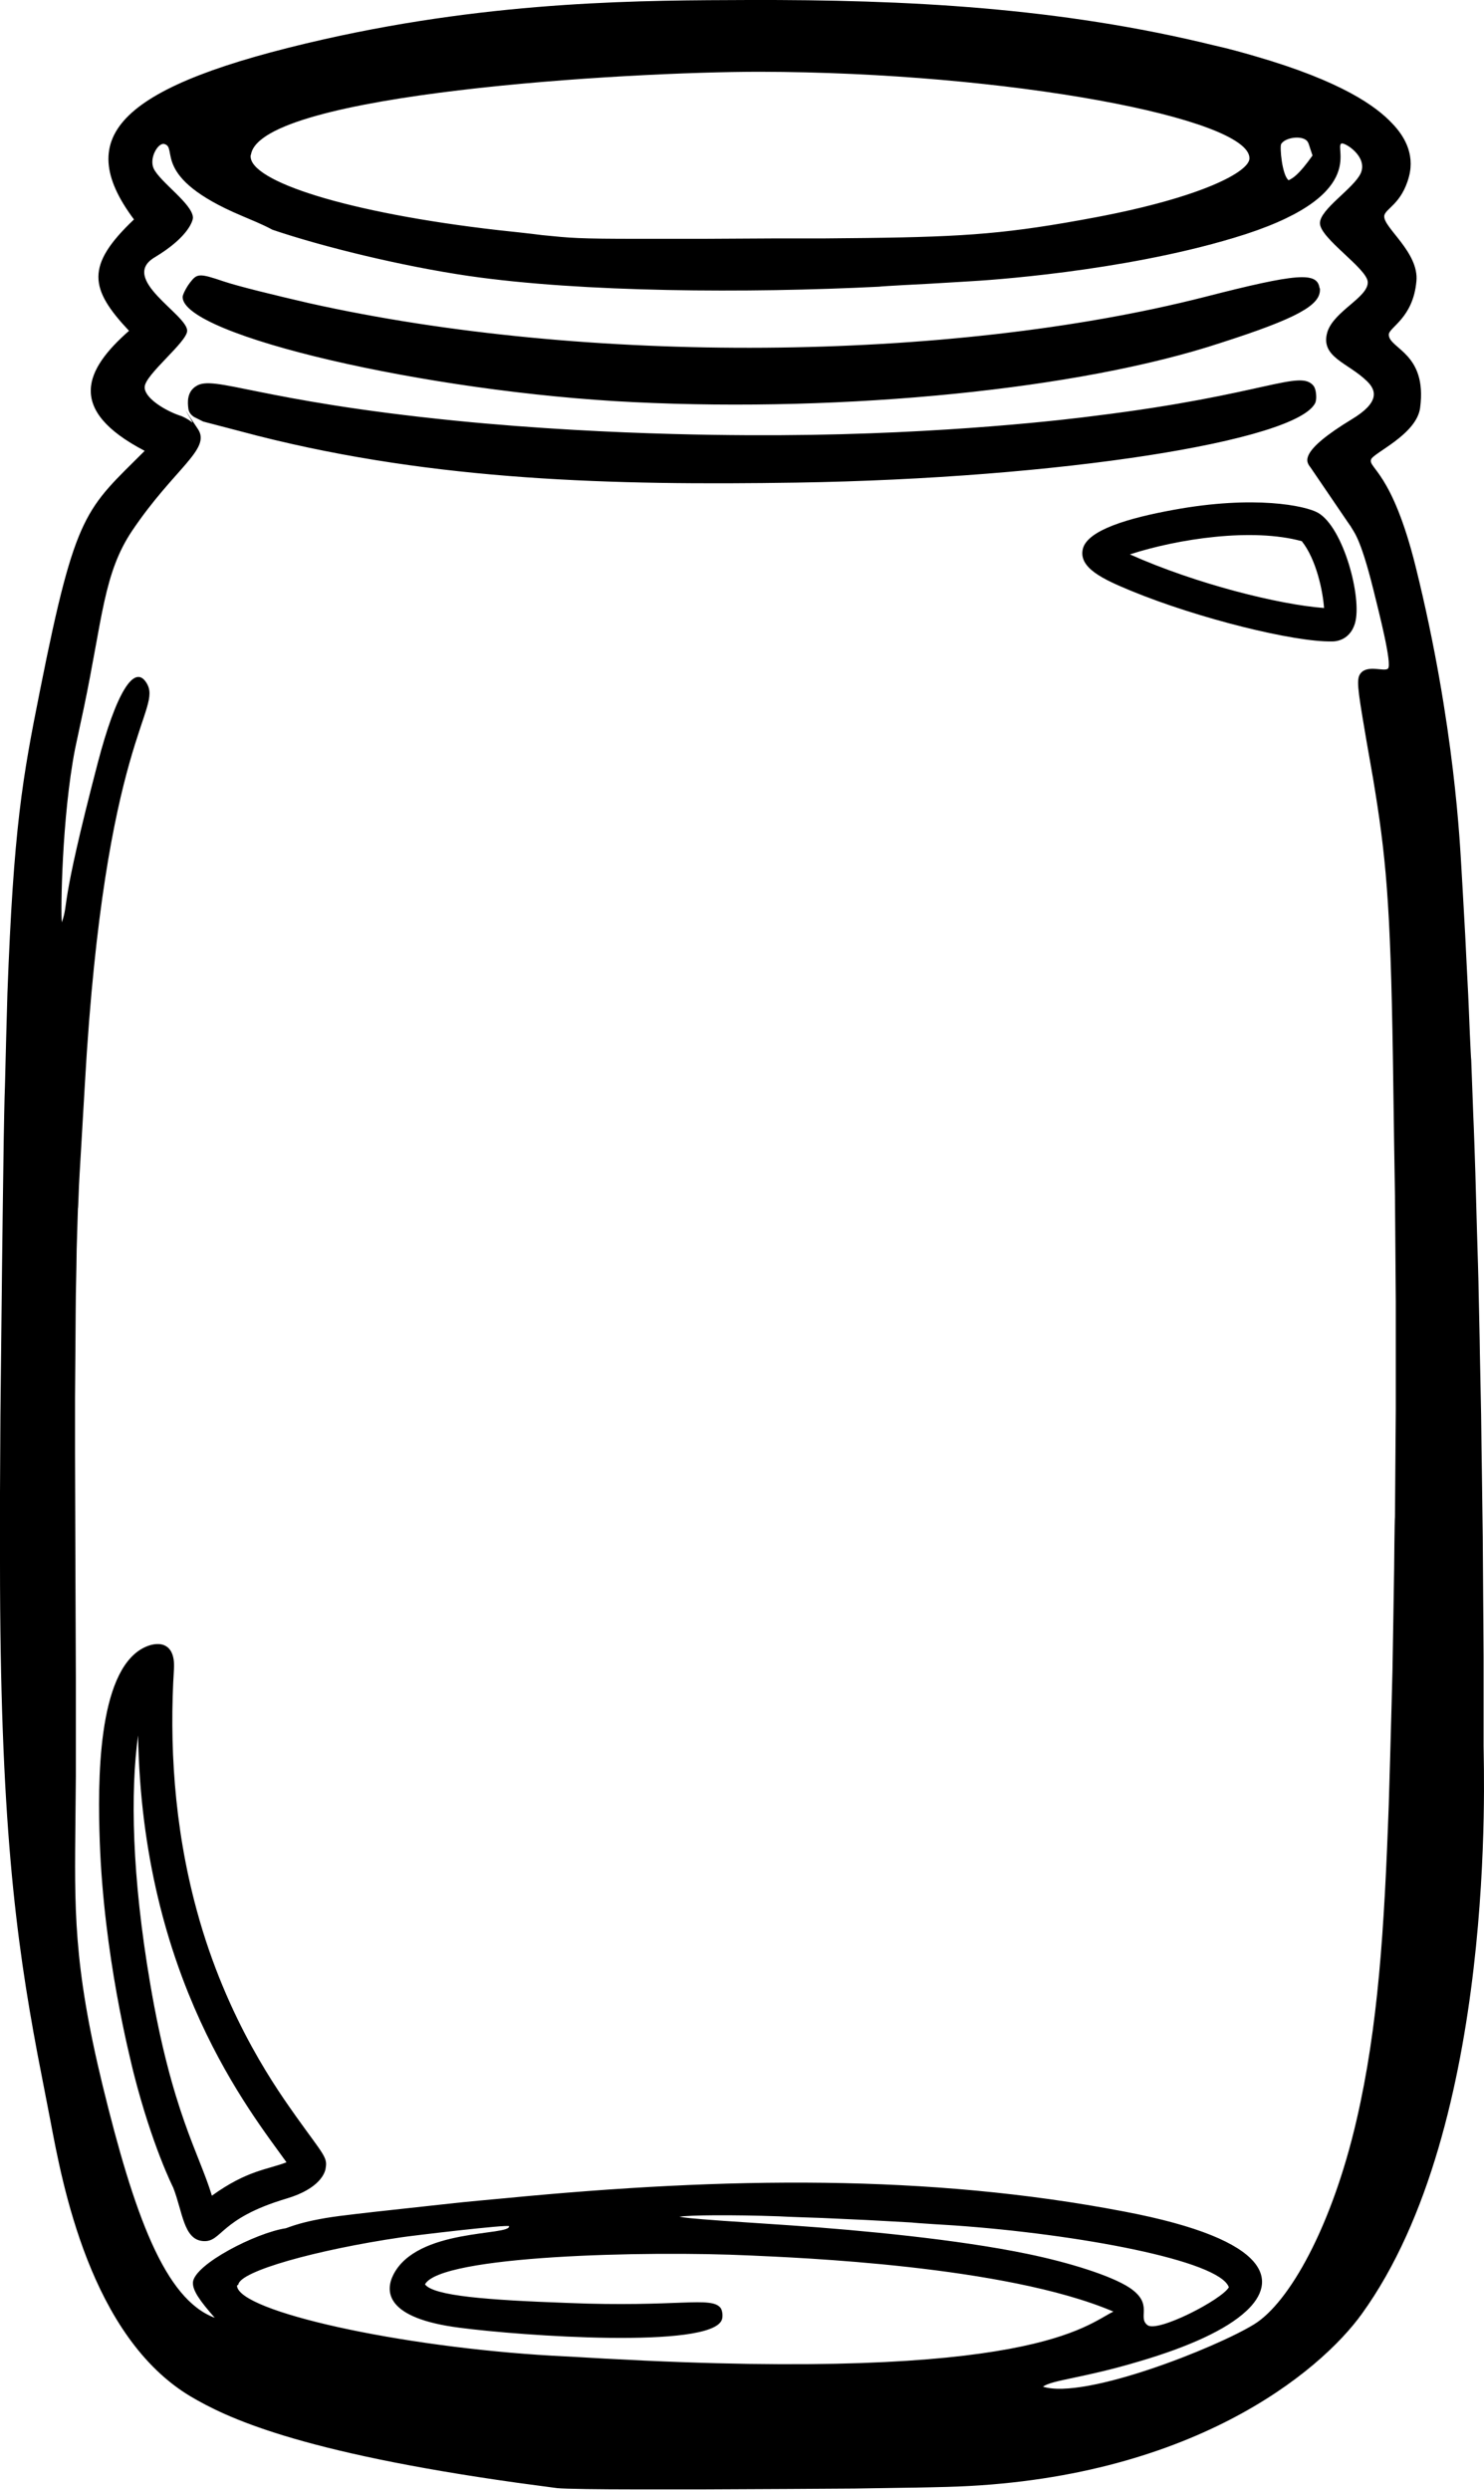 <?xml version="1.0" encoding="utf-8"?>
<!-- Generator: Adobe Illustrator 24.2.1, SVG Export Plug-In . SVG Version: 6.00 Build 0)  -->
<svg version="1.1" id="Layer_1" xmlns="http://www.w3.org/2000/svg" xmlns:xlink="http://www.w3.org/1999/xlink" x="0px" y="0px"
	 width="360px" height="603.6px" viewBox="0 0 360 603.6" style="enable-background:new 0 0 360 603.6;" xml:space="preserve">
<style type="text/css">
	.st0{fill-rule:evenodd;clip-rule:evenodd;}
</style>
<g>
	<g>
		<path id="path_3613ca272c3b4cfd23641b7ac71770af" class="st0" d="M304.4,13.6c21.1,6.1,29.5,12.2,33.4,16.4
			c2.6,2.7,5.5,7.1,4,12.8c-1.8,6.8-5.9,7.8-6,9.6c-0.2,2.8,8.5,8.8,7.8,15.8c-0.8,8.9-6.6,11.1-6.7,12.9c0,3.5,9.4,4.4,7.6,17.8
			c-0.9,6.5-11.4,10.9-11.9,12.5c-0.7,2.1,5.1,3,10.8,25.9c9.6,38.6,10.8,68.4,11.1,72.8c0,0.2,0.6,10.1,0.6,10.5
			c0.1,1.4,0.6,10.9,0.6,11.4c0,0.5,0.5,9.2,0.6,12.2c0,0.3,0.5,12.3,0.6,12.8c0,0.3,0.5,13.1,0.5,13.4c0.1,1.7,0.5,13.6,0.5,13.9
			c0,0.3,0.3,10.6,0.4,14.3c0.1,3.2,0.4,12.8,0.4,14.6c0,0.3,0.3,13,0.3,14.8c0,0.3,0.3,14.6,0.3,14.9c0,1.8,0.2,14.6,0.2,14.9
			c0,0.3,0.2,14.5,0.2,14.8c0,0.3,0.1,14.4,0.1,14.7c0,0.3,0.1,11.8,0.1,14.4c0,4.8,0,10,0,11.4c0,1.2,0,9.8,0,10.2
			c0,5.6,3.4,92-29.5,137.6c-10.2,14.2-41.8,40.4-100.7,42c-0.2,0-7.7,0.2-9.8,0.2c-0.5,0-12.4,0.2-12.6,0.2l-15.9,0.1l-20.5,0.1
			l-17.5,0c-7.3,0-16.4-0.1-18.2-0.3c-0.2,0-9.5-1.3-9.7-1.3C72,594.4,54.8,586,46.3,581c-24.4-14.5-31.2-51.8-34-66.5L9.1,498
			C3.8,469.8,0,440.9,0,378.8l0-16.9l0.1-18.7l0.4-36.5l0.2-15.9c0-0.3,0.2-13.8,0.2-14.4c0-0.3,0.2-11.5,0.3-13.1
			c0-0.2,0.3-11.6,0.3-11.8c0-0.2,0.3-10.5,0.3-10.7c1.5-40.1,3.6-52,8-73.9c8.6-43.2,11.1-43.4,25.3-57.6
			c-19.2-10-14.4-19.8-3.8-29.1C21.7,70,20.7,64.4,32.5,53.2C17.3,32.9,29.1,20.7,78.7,9.5C121,0,156.8,0.1,181.6,0
			C220.1-0.1,257,1.8,294.5,11C298.1,11.8,301.3,12.7,304.4,13.6z M57.5,554.2c0.6,6.2,39.5,14.8,76.6,16.9c0.3,0,11.2,0.6,12.7,0.7
			c103.8,5.7,116.6-8.2,123.3-11.4c-26.2-11.2-77.3-13.1-88-13.6c-25.4-1.2-75.3,0-79,7c2.1,2.8,15.1,3.8,34.6,4.5
			c26.7,1.1,34.8-1.7,37.1,1.2c0.5,0.7,0.6,2.2,0.3,2.9c-2.7,7.1-48.6,3.9-63.7,1.9c-17.9-2.3-18-8.8-16-12.8
			c5.7-11.4,28.4-9.4,28.1-11.8c-0.1-0.5-23.6,2.3-26.2,2.7c-20.4,3-39.2,8.2-39.5,11.5C57.5,554,57.5,554.1,57.5,554.2z
			 M164.8,537.4c1.1,0.2,2.3,0.4,10.7,1l16.4,1.1c17.3,1.2,40.4,3.4,57.3,6.9c10.2,2.1,20.4,5.3,24.8,8.2c6,4,1.8,7.2,4.4,9.1
			c2.5,1.8,18-6.2,19.7-9.2c-2.2-6.5-36.7-12.9-66.7-15c-0.2,0-9.9-0.6-10.2-0.7c-0.2,0-10.6-0.6-10.9-0.6c-0.2,0-10.7-0.5-10.9-0.5
			c-0.2,0-9.1-0.3-10.4-0.4C177.4,536.9,167.2,537,164.8,537.4z M60.8,37.8c-0.3,6.1,23.3,13.8,60.1,18c0.2,0,9.3,1,10.6,1.2
			c7,0.7,8.5,0.9,23.6,0.9l15.3,0l17.9-0.1c0.5,0,11.4,0,11.7,0c0.2,0,9-0.1,10.2-0.1c24.5-0.3,34.7-1.1,55.5-5
			c26-4.9,37.4-11.1,37.4-14.3c0.2-9.7-58.5-20.9-118.8-21c-32.5,0-120.8,5.3-123.4,20C60.8,37.6,60.8,37.7,60.8,37.8z M58.6,52.3
			c-22.3-9.4-15.2-16.6-18.8-17.4c-1.5-0.3-3.7,3.5-2.5,6c1.6,3.3,9.5,8.6,9.5,11.9c0,0.5-0.8,4.5-9.3,9.6c-8.7,5.2,8,13.9,7.9,17.8
			c0,2.7-10.2,10.6-10.3,13.6c0,0.1,0,0.2,0,0.3c0.3,2.8,5.7,5.8,9,6.8c1.1,0.5,1.9,1,2.5,1.5c0.7,0.5-4.8-7.7,1.4,1.6
			c3.3,4.9-5.7,9.5-15.9,24.6c-7,10.4-7.2,21.3-11.8,43.2c-0.9,4.1-2,9.4-2.1,9.8c-3.2,16.5-3.5,39.5-3.2,42
			c1.8-5.2-0.7-2.6,8.7-38.6c4.5-17.2,8.9-24.1,11.8-19.5c4.2,6.6-10.1,12.7-14.9,97.1l-1.3,22.2c-0.2,2.8-0.3,8.1-0.4,8.2
			c0,0.2-0.3,9.6-0.3,9.8c0,1.3-0.1,6.2-0.2,11.1c0,0.2-0.1,9.2-0.1,12.1c0,1.5-0.1,12.1-0.1,12.9c0,1.9,0,13.2,0,13.4l0.1,29.6
			l0.1,24.7c0,2.7,0,11.7,0,12.5c0,0.7,0,11.3,0,11.5c0,0.2-0.1,10.1-0.1,10.3c-0.2,21.6-0.6,35.1,6.6,64.7
			c7.7,31.5,15.1,51.8,27.2,56.3c-3.6-4.1-5.4-6.6-5.3-8.6c0.4-4.4,15.3-12,22.5-13.1c0.3,0,4.2-2,14.9-3.2c0.5-0.1,13-1.5,13.2-1.5
			c1.8-0.2,11-1.2,12.8-1.4c1.7-0.2,10.2-1,12.5-1.2c53.7-5.2,102.7-5.8,149.8,3.2c37,7,37.2,17.3,29.9,24.1
			c-5,4.7-14.3,8.8-25.8,12.2c-14,4.2-21.2,4.5-23.6,6.2c10.2,3.2,42.1-9.5,51.2-15.1c8.5-5.2,18.9-23.6,24.9-49.6
			c5.2-22.5,6.7-45.8,7.8-76.5c0-0.2,0.3-10,0.3-10.2c0-0.2,0.3-10.4,0.3-10.9c0-0.2,0.3-11.2,0.3-11.5c0-0.5,0.2-11.7,0.2-12
			c0-0.2,0.2-12.1,0.2-12.4c0-0.3,0.1-11.9,0.2-12.7c0-1.6,0.1-12.7,0.1-12.9c0-1.6,0.1-11.3,0.1-13.1c0-1.6,0-12.9,0-13.1
			c0-0.3,0-12.8,0-13.1c0-0.3-0.1-11.4-0.1-13c0-0.3-0.1-12.5-0.1-12.7c0-0.2-0.2-12.2-0.2-12.4l-0.3-21c-0.6-38-1.7-48.9-4.8-67.6
			c-0.1-0.7-1.6-9-2-11.5c-1.8-10.6-2.1-12.8-1-14.1c1.7-2.1,5.7-0.3,6.6-1.1c1.1-1-2.3-14.1-3.5-19c-3.3-13.3-4.9-14.2-5.6-15.6
			c0,0.1-3.2-4.7-9.7-14.2c-1-1.3-3.1-3.7,10.1-11.7c6.6-4,6-6.9,3.6-9.2c-4.6-4.5-11.4-5.8-9.6-11.9c1.6-5.1,9.9-8.4,9.8-12.1
			c-0.1-3.3-11.6-10.6-11.6-14.3c0-3.4,8.2-8.4,9.9-12.1c1.8-4.1-4-7.6-4.7-7.2c-1.9,1,7.1,13-26.2,22.9
			c-27.3,8.2-60.1,10.3-64,10.5c-0.2,0-9.6,0.6-10,0.6c-0.2,0-11.7,0.6-11.9,0.7c-31.9,1.6-72,1.4-99.6-2.6
			c-16.4-2.4-35.5-7.1-47.6-11.2C63.5,54.3,60.9,53.3,58.6,52.3z M318.4,37.7c-0.9-2.6-0.9-3.1-1.4-3.6c-1.3-1.3-5.2-0.8-6.2,0.8
			c-0.4,0.6,0.2,7.6,1.8,8.8C313.6,43.2,315,42.5,318.4,37.7z M319.3,96.3c0,0.5-0.1,1-0.2,1.3c-4.2,9.3-62.2,18.4-125.9,19.4
			c-44.5,0.7-87.3-0.4-130.5-11.3l-13.4-3.5l-2.2-1.1c-0.8-0.5-1.3-1.2-1.4-2c-0.2-1.5-0.4-4.1,1.9-5.5c4.3-2.8,14.9,3.6,63,8.4
			c39.3,3.9,74.2,3.5,79,3.5c39.7-0.2,70.1-3.9,76.1-4.7c41.4-5.1,49.7-11.4,53-7.2C319.2,94.4,319.3,95.5,319.3,96.3z M320.2,70.2
			c0.1,3.8-5.6,7-24,12.9C262,94.4,205.2,100,153.8,97.5C103.7,95.1,44.3,81.3,44.3,72c0-0.5,0.8-2.2,1.8-3.5
			c1.7-2.2,2.2-2.3,8.1-0.3c3.5,1.2,13,3.5,20.8,5.3c67.1,15,155.2,14.3,217.2-1.5c22.6-5.8,27.3-6.1,27.9-2.2
			C320.2,69.9,320.2,70,320.2,70.2z M321.2,147.4c-0.3-4.2-1.9-11.8-5.4-16.2c-12-3.3-30-0.6-41.7,3.2
			C290.2,141.6,310.4,146.6,321.2,147.4z M274.3,143.2c-6.5-2.7-12.8-5.5-11.6-10.2c1.2-4.5,11-7.4,22-9.4c19.6-3.6,32-1,35,0.7
			c6.2,3.5,10.8,20.7,9,26.8c-1.4,4.7-5.6,4.4-5.6,4.4C314.1,155.7,290.8,150,274.3,143.2z M33.5,420.7c-1.9,13.7-1.5,34.2,2.9,60
			c5.3,31.3,11.9,41.3,15,51.6c8.6-6.2,13.5-6.3,18.1-8.1C60.7,511.9,34.5,479.6,33.5,420.7z M69.5,533
			c-16.5,4.9-15.6,10.7-20.3,10.3c-4.7-0.4-4.9-7.2-7.2-13c-0.1-0.2-5.1-10.1-9.6-27.8c-1-4.2-7.2-28.4-8.2-56.1
			c-0.5-14.3-0.6-40.8,10.4-46.8c3.3-1.8,8-1.9,7.6,5c-1.1,17.7-0.1,37.8,5.5,58.4c7.3,27,20.2,44.5,24.2,50.2
			c6.5,9.1,7.6,9.8,7.1,12.4C78.9,526.7,77.6,530.6,69.5,533z"/>
	</g>
</g>
</svg>

